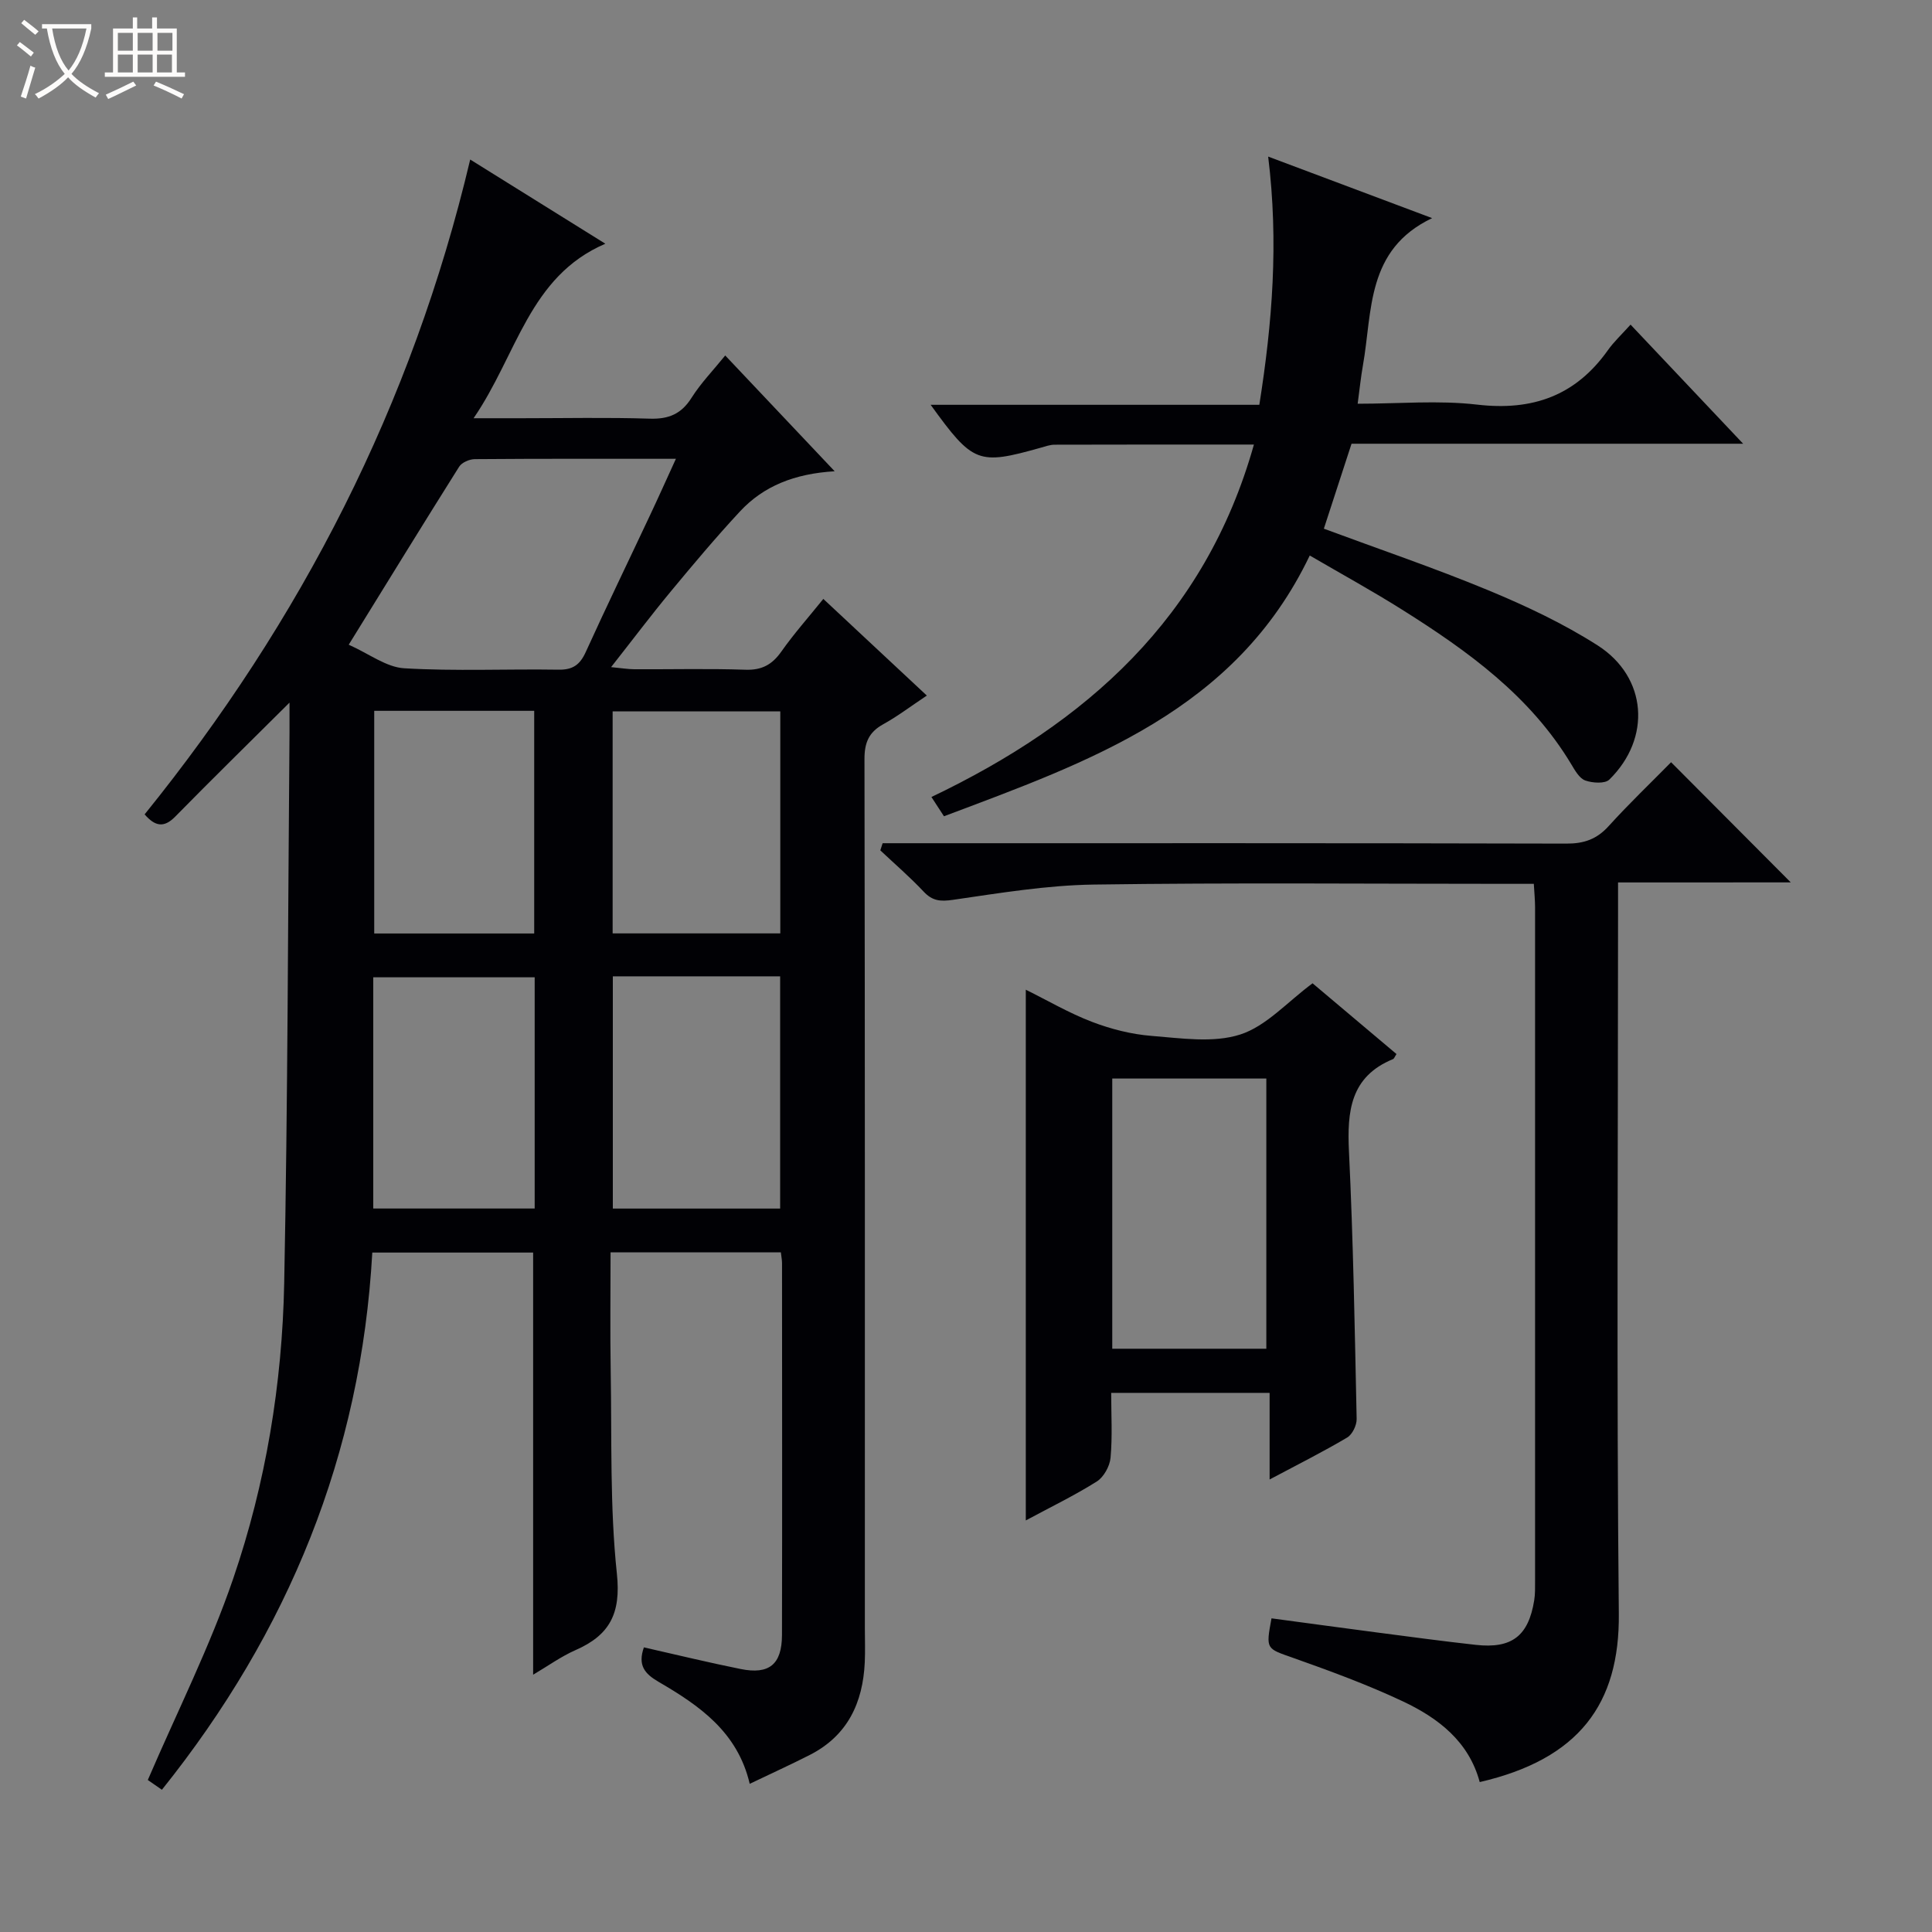 <svg enable-background="new 0 0 400 400" viewBox="0 0 400 400" xmlns="http://www.w3.org/2000/svg"><rect x="0" y="0" width="400" height="400" fill="#808080" stroke="none"/><path d="m6.4 11.7c-1-.8-1.9-1.6-2.9-2.3l.6-.7c.9.7 1.9 1.4 2.9 2.2zm-2.1 8.3c.7-2.1 1.4-4.2 2-6.4.2.1.6.3 1 .4-.7 2.3-1.3 4.4-1.9 6.4zm3-12.8c-1.1-.9-2.1-1.7-2.9-2.4l.6-.7c1 .8 2 1.5 3 2.4zm1.4-1.3v-.9h10.2v.9c-.9 4.2-2.3 7.3-4.1 9.4 1.3 1.4 3.2 2.7 5.7 4-.2.2-.4.5-.7.9-2.5-1.4-4.4-2.7-5.7-4.2-1.4 1.5-3.5 3-6.1 4.4 0 0 0 0-.1-.1-.3-.4-.5-.7-.7-.8 2.7-1.3 4.7-2.8 6.2-4.2-1.8-2.2-3-5.3-3.7-9.4zm9.2 0h-7.1c.6 3.8 1.7 6.7 3.4 8.7 1.7-2.1 2.9-4.8 3.7-8.7z" fill="#fcfbfa"/><path d="m31.6 3.6h.9v2.3h4.1v9.1h1.7v.9h-16.6v-.9h1.7v-9.1h4.1v-2.3h.9v2.3h3.1v-2.3zm-4 13.3.6.8c-1.9.9-3.8 1.9-5.8 2.8-.2-.3-.3-.6-.5-.9 2-.9 3.9-1.8 5.7-2.7zm-3.2-10.1v3.7h3.1v-3.7zm0 4.5v3.7h3.1v-3.7zm4.1-4.5v3.7h3.1v-3.7zm0 4.5v3.7h3.1v-3.7zm9.1 9.1c-2.1-1.1-4.1-2-5.8-2.7l.5-.8c2.2.9 4.1 1.8 5.8 2.6zm-1.9-13.6h-3.1v3.7h3.1zm-3.2 4.5v3.7h3.1v-3.7z" fill="#fcfbfa"/><g fill="#010105"><path d="m97.35 33.03c8.97 5.59 18.25 11.37 27.98 17.43-15.82 6.8-18.23 22.95-27.28 36.13h9.98c8.83 0 17.67-.19 26.5.09 3.92.12 6.54-.97 8.66-4.34 1.92-3.04 4.48-5.67 6.96-8.74 7.44 7.87 14.59 15.43 22.66 23.97-8.34.5-14.72 3.07-19.6 8.31-4.98 5.36-9.7 10.98-14.37 16.62-4.02 4.85-7.82 9.9-12.32 15.62 2.11.2 3.45.43 4.79.44 7.67.04 15.34-.16 23 .1 3.41.12 5.54-1.04 7.46-3.76 2.58-3.67 5.58-7.04 8.69-10.9 7.01 6.55 13.96 13.04 21.43 20.01-3.32 2.21-6.07 4.3-9.05 5.95s-3.87 3.83-3.86 7.23c.11 60 .08 119.99.08 179.99 0 2.33.09 4.67-.02 7-.39 8.37-3.56 15.16-11.34 19.14-3.98 2.03-8.06 3.88-12.48 6-2.5-10.75-10.46-16.22-18.88-21.12-2.88-1.68-4.33-3.42-3.03-7.13 6.64 1.5 13.31 3.13 20.03 4.48 5.91 1.2 8.54-.95 8.56-7.04.06-25.67.02-51.33.01-77 0-.64-.14-1.28-.24-2.22-11.55 0-22.97 0-35.26 0 0 8.15-.11 16.4.03 24.64.24 13.98-.19 28.04 1.28 41.9.87 8.23-1.49 12.71-8.57 15.81-2.98 1.31-5.68 3.27-8.77 5.09 0-29.36 0-58.21 0-87.4-10.81 0-21.85 0-33.3 0-2.33 41.77-17.33 78.48-43.56 111.22-1.39-.96-2.54-1.76-2.92-2.02 6.11-14.21 12.87-27.62 17.68-41.69 6.75-19.71 10.15-40.33 10.56-61.17.75-37.97.77-75.95 1.1-113.93.01-1.74 0-3.49 0-6.27-8.46 8.42-16.14 15.94-23.66 23.6-2.37 2.42-4.2 1.99-6.34-.46 32.39-40.08 55.39-84.79 67.41-135.58zm-25.15 100.45c4.21 1.87 7.77 4.66 11.49 4.88 10.62.63 21.29.12 31.94.29 2.96.05 4.44-1.01 5.64-3.65 4.33-9.52 8.9-18.94 13.35-28.41 1.74-3.69 3.4-7.41 5.32-11.6-14.38 0-28.02-.04-41.65.07-1.11.01-2.68.69-3.23 1.57-7.43 11.8-14.72 23.68-22.86 36.85zm54.68 68.66v48.08h34.64c0-16.26 0-32.15 0-48.08-11.73 0-23.05 0-34.64 0zm34.67-8.89c0-15.56 0-30.78 0-45.96-11.8 0-23.22 0-34.71 0v45.96zm-50.85 9.09c-11.48 0-22.39 0-33.42 0v47.87h33.42c0-16.13 0-31.89 0-47.87zm-33.22-55.17v46.1h33.12c0-15.53 0-30.73 0-46.1-11.13 0-21.92 0-33.12 0z"/><path d="m335 182.7v6.9c0 48.16-.32 96.33.16 144.49.19 18.71-8.26 30.12-28.8 34.87-2.25-8.41-8.59-13.26-15.91-16.71-7.34-3.46-15.01-6.27-22.68-8.99-5.63-1.99-5.72-1.72-4.52-8.2 7.33.98 14.67 1.99 22.02 2.95 6.75.88 13.5 1.79 20.27 2.54 7.47.83 10.91-1.84 12.1-9.21.21-1.3.18-2.66.18-3.99.01-46.5.01-92.99 0-139.49 0-1.46-.15-2.92-.26-4.87-2.06 0-3.85 0-5.63 0-28.5 0-57-.26-85.49.15-9.73.14-19.46 1.76-29.13 3.16-2.62.38-4.26.24-6.08-1.7-2.82-3-5.96-5.71-8.97-8.54.16-.49.32-.99.48-1.48h5.59c45.33 0 90.66-.04 135.99.08 3.64.01 6.28-.91 8.74-3.63 4.24-4.68 8.83-9.06 12.92-13.22 8.45 8.48 16.65 16.71 24.78 24.88-11.2.01-23.16.01-35.76.01z"/><path d="m259.61 92.04c-14.29 0-27.77-.01-41.25.03-.97 0-1.95.36-2.91.63-12.95 3.64-13.99 3.25-22.77-8.89h68.05c2.69-17 4.02-33.58 1.83-51.39 11.74 4.41 22.61 8.49 33.95 12.74-13.71 6.52-12.34 19.27-14.33 30.48-.43 2.41-.67 4.85-1.09 7.95 8.51 0 16.72-.75 24.72.18 11.46 1.34 20.39-1.82 27.09-11.27 1.24-1.75 2.85-3.24 4.69-5.29 7.8 8.25 15.16 16.05 23.31 24.66-27.77 0-54.47 0-81.08 0-2 6.13-3.83 11.76-5.73 17.59 11.43 4.24 22.9 8.13 34.07 12.76 7.79 3.23 15.53 6.88 22.61 11.4 10.29 6.58 11.16 19.23 2.42 27.79-.91.89-3.49.71-4.98.18-1.21-.44-2.12-2.06-2.88-3.33-8.49-14.17-21.44-23.48-35.03-32.03-6.16-3.88-12.55-7.38-19.13-11.22-15.38 32.18-45.67 42.67-75.73 53.99-.85-1.31-1.63-2.49-2.6-3.99 32.06-15.31 56.68-37.09 66.77-72.97z"/><path d="m212.38 314.79c0-36.91 0-73.14 0-109.88 4.52 2.23 8.96 4.84 13.7 6.65 3.92 1.5 8.16 2.58 12.33 2.91 6.13.48 12.76 1.51 18.35-.28 5.4-1.73 9.75-6.73 14.99-10.61 5.53 4.66 11.47 9.66 17.38 14.65-.36.53-.48.95-.73 1.05-8.85 3.64-9.51 10.83-9.11 19.15.89 18.43 1.2 36.89 1.59 55.34.03 1.31-.89 3.22-1.97 3.86-4.98 2.95-10.16 5.55-16.05 8.68 0-6.25 0-11.91 0-17.93-11.19 0-21.72 0-32.8 0 0 4.54.27 9.01-.13 13.42-.16 1.75-1.4 4.01-2.84 4.92-4.6 2.9-9.53 5.28-14.71 8.07zm49.8-35.55c0-18.91 0-37.44 0-55.94-10.84 0-21.26 0-31.9 0v55.94z"/></g></svg>